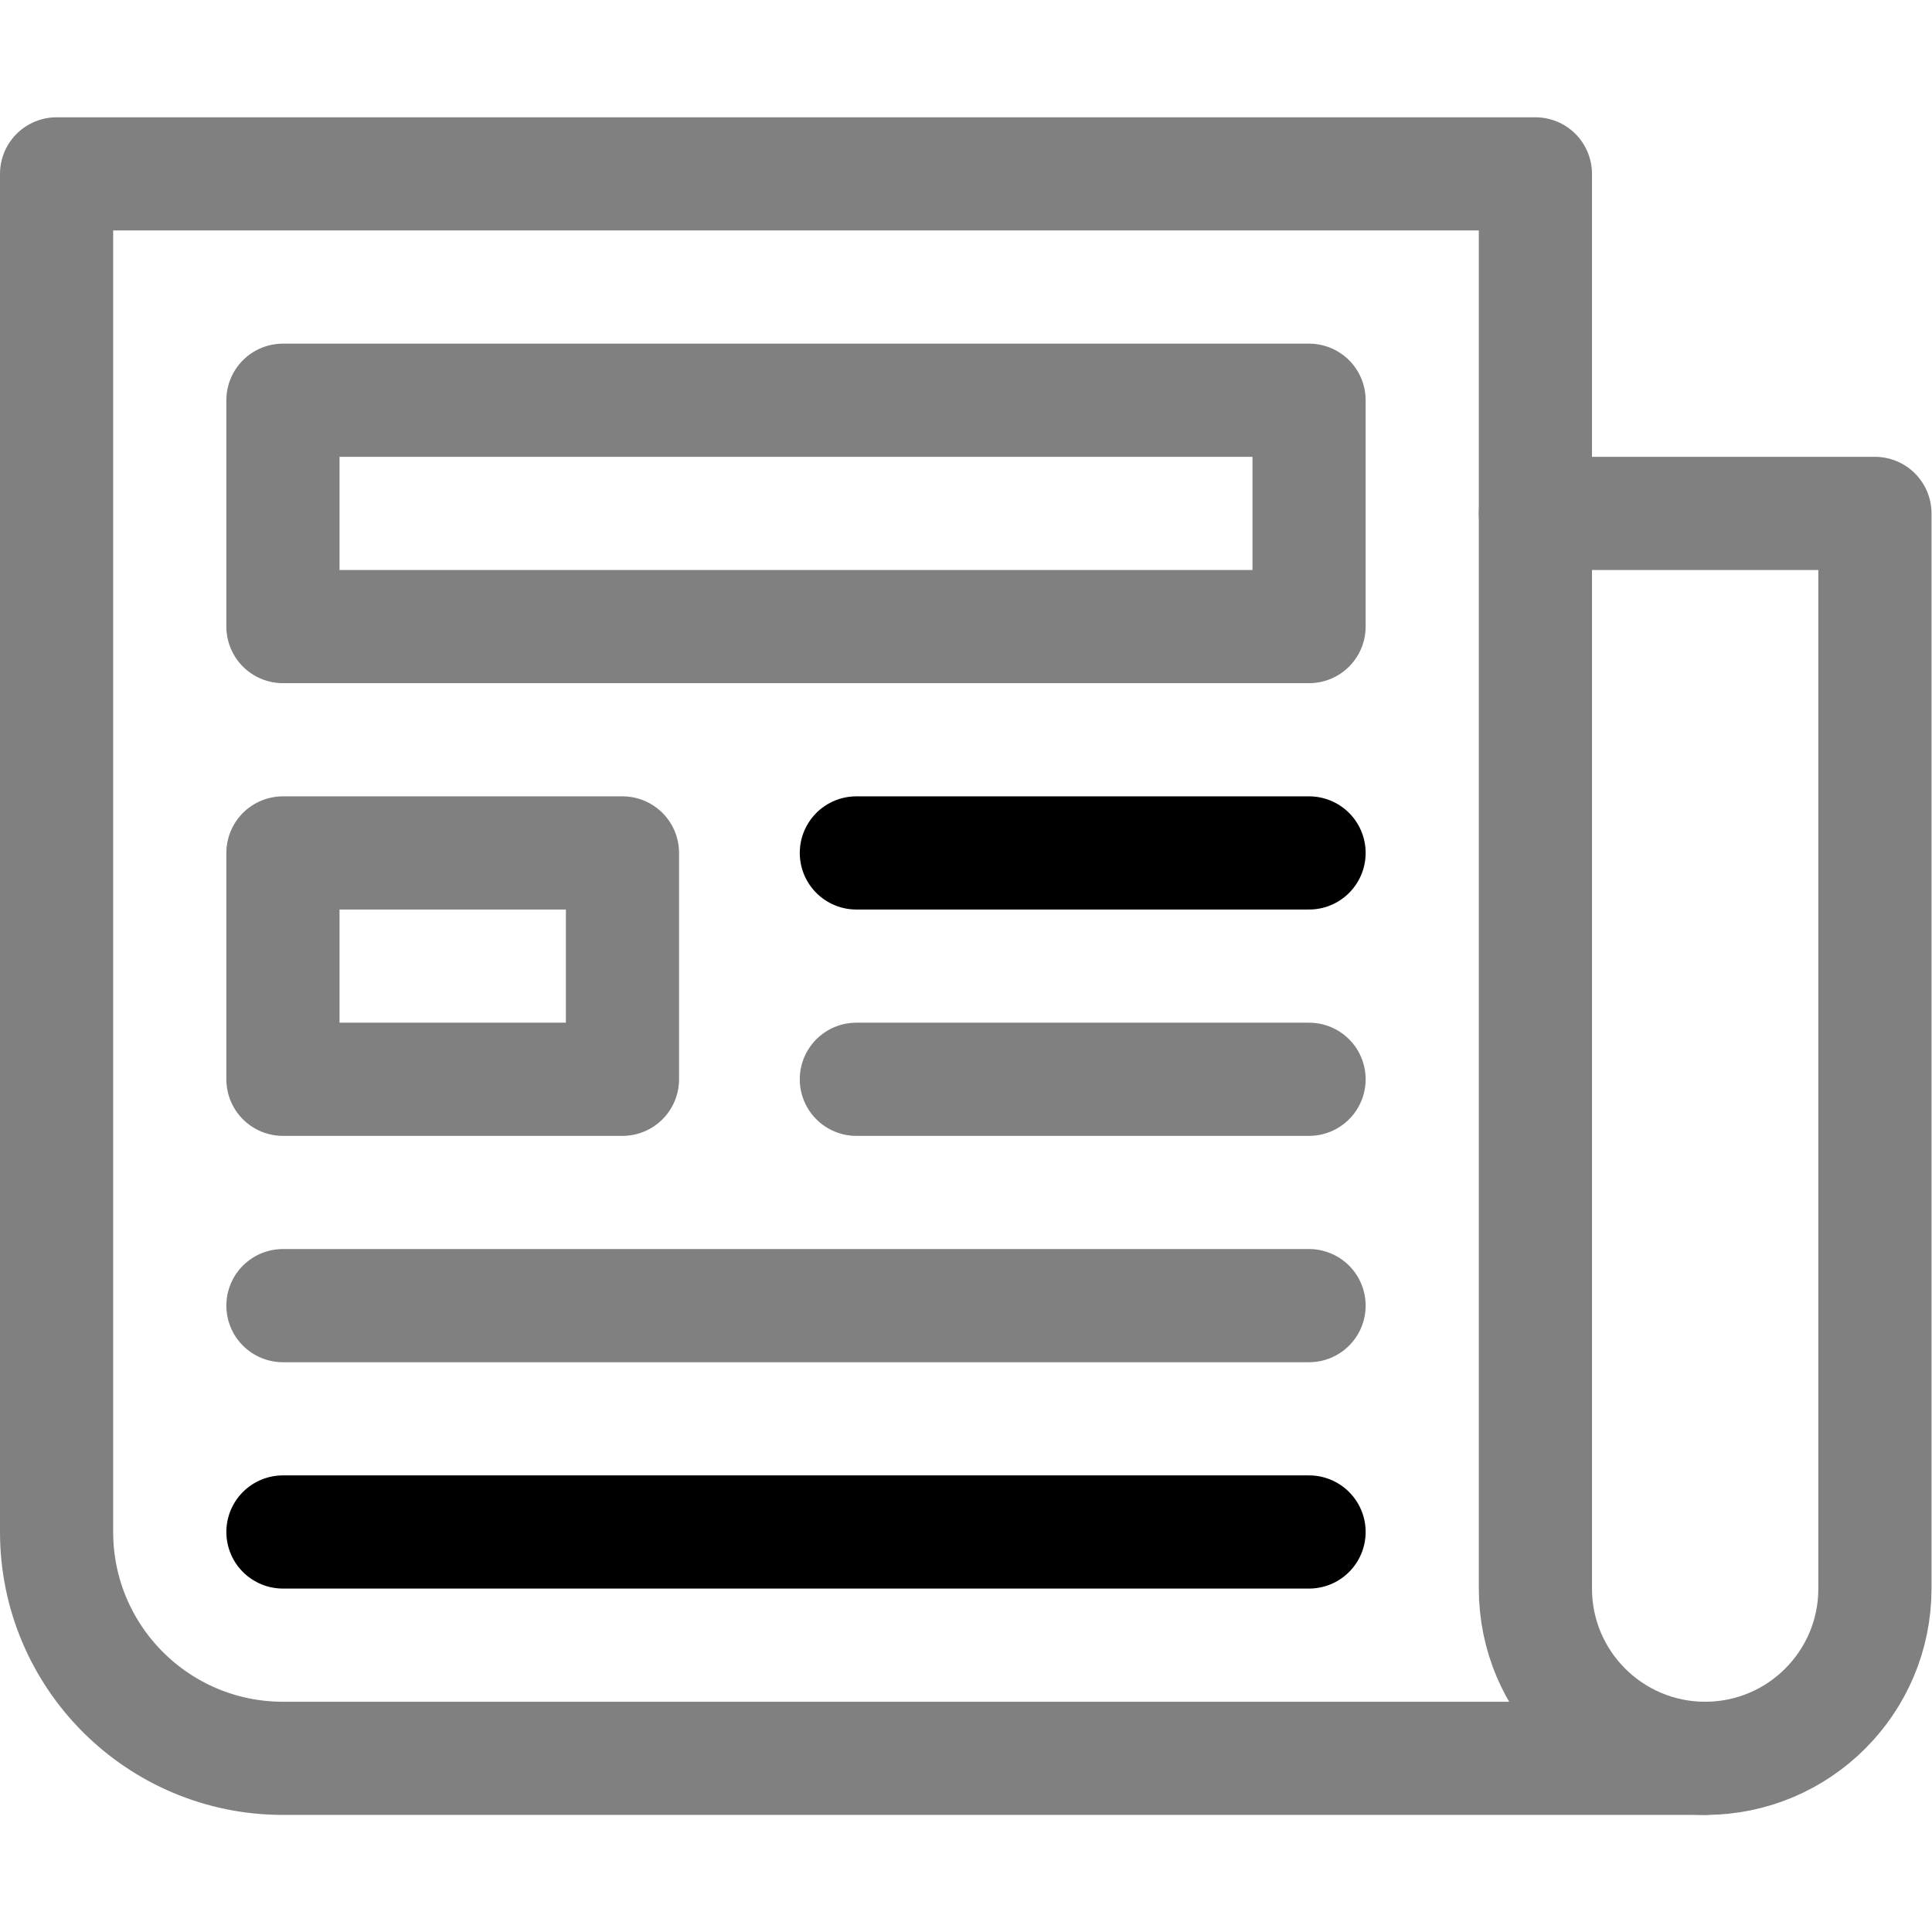 <?xml version="1.0" encoding="UTF-8" standalone="no"?>
<!-- Created with Inkscape (http://www.inkscape.org/) -->

<svg
   version="1.1"
   id="svg2046"
   xml:space="preserve"
   width="682.667"
   height="682.667"
   viewBox="0 0 682.667 682.667"
   xmlns="http://www.w3.org/2000/svg"
   xmlns:svg="http://www.w3.org/2000/svg"><defs
     id="defs2050"><clipPath
       clipPathUnits="userSpaceOnUse"
       id="clipPath2060"><path
         d="M 0,512 H 512 V 0 H 0 Z"
         id="path2058" /></clipPath></defs><g
     id="g2052"
     transform="matrix(1.333,0,0,-1.333,0,682.667)"><g
       id="g2054"><g
         id="g2056"
         clip-path="url(#clipPath2060)"><g
           id="g2062"
           transform="translate(452,46.036)"><path
             d="m 0,0 h -377 c -33.137,0 -60,26.863 -60,60 v 360 h 392 v -90"
             style="fill:none;stroke:gray;stroke-width:30;stroke-linecap:round;stroke-linejoin:round;stroke-miterlimit:10;stroke-dasharray:none;stroke-opacity:1"
             id="path2064" /></g><g
           id="g2066"
           transform="translate(452,46.036)"><path
             d="M 0,0 C 24.853,0 45,20.147 45,45 V 330 H -45 V 45 C -45,20.147 -24.853,0 0,0 Z"
             style="fill:none;stroke:gray;stroke-width:30;stroke-linecap:round;stroke-linejoin:round;stroke-miterlimit:10;stroke-dasharray:none;stroke-opacity:1"
             id="path2068" /></g><path
           d="M 165,226.036 H 75 v 60 h 90 z"
           style="fill:none;stroke:gray;stroke-width:30;stroke-linecap:round;stroke-linejoin:round;stroke-miterlimit:10;stroke-dasharray:none;stroke-opacity:1"
           id="path2070" /><path
           d="M 347,406.036 H 75 v -60 h 272 z"
           style="fill:none;stroke:gray;stroke-width:30;stroke-linecap:round;stroke-linejoin:round;stroke-miterlimit:10;stroke-dasharray:none;stroke-opacity:1"
           id="path2072" /><g
           id="g2074"
           transform="translate(347,226.036)"><path
             d="M 0,0 H -120"
             style="fill:none;stroke:gray;stroke-width:30;stroke-linecap:round;stroke-linejoin:round;stroke-miterlimit:10;stroke-dasharray:none;stroke-opacity:1"
             id="path2076" /></g><g
           id="g2078"
           transform="translate(347,166.036)"><path
             d="M 0,0 H -272"
             style="fill:none;stroke:gray;stroke-width:30;stroke-linecap:round;stroke-linejoin:round;stroke-miterlimit:10;stroke-dasharray:none;stroke-opacity:1"
             id="path2080" /></g><g
           id="g2082"
           transform="translate(347,106.036)"><path
             d="M 0,0 H -272"
             style="fill:none;stroke:#000000;stroke-width:30;stroke-linecap:round;stroke-linejoin:round;stroke-miterlimit:10;stroke-dasharray:none;stroke-opacity:1"
             id="path2084" /></g><g
           id="g2086"
           transform="translate(227,286.036)"><path
             d="M 0,0 H 120"
             style="fill:none;stroke:#000000;stroke-width:30;stroke-linecap:round;stroke-linejoin:round;stroke-miterlimit:10;stroke-dasharray:none;stroke-opacity:1"
             id="path2088" /></g></g></g></g></svg>
